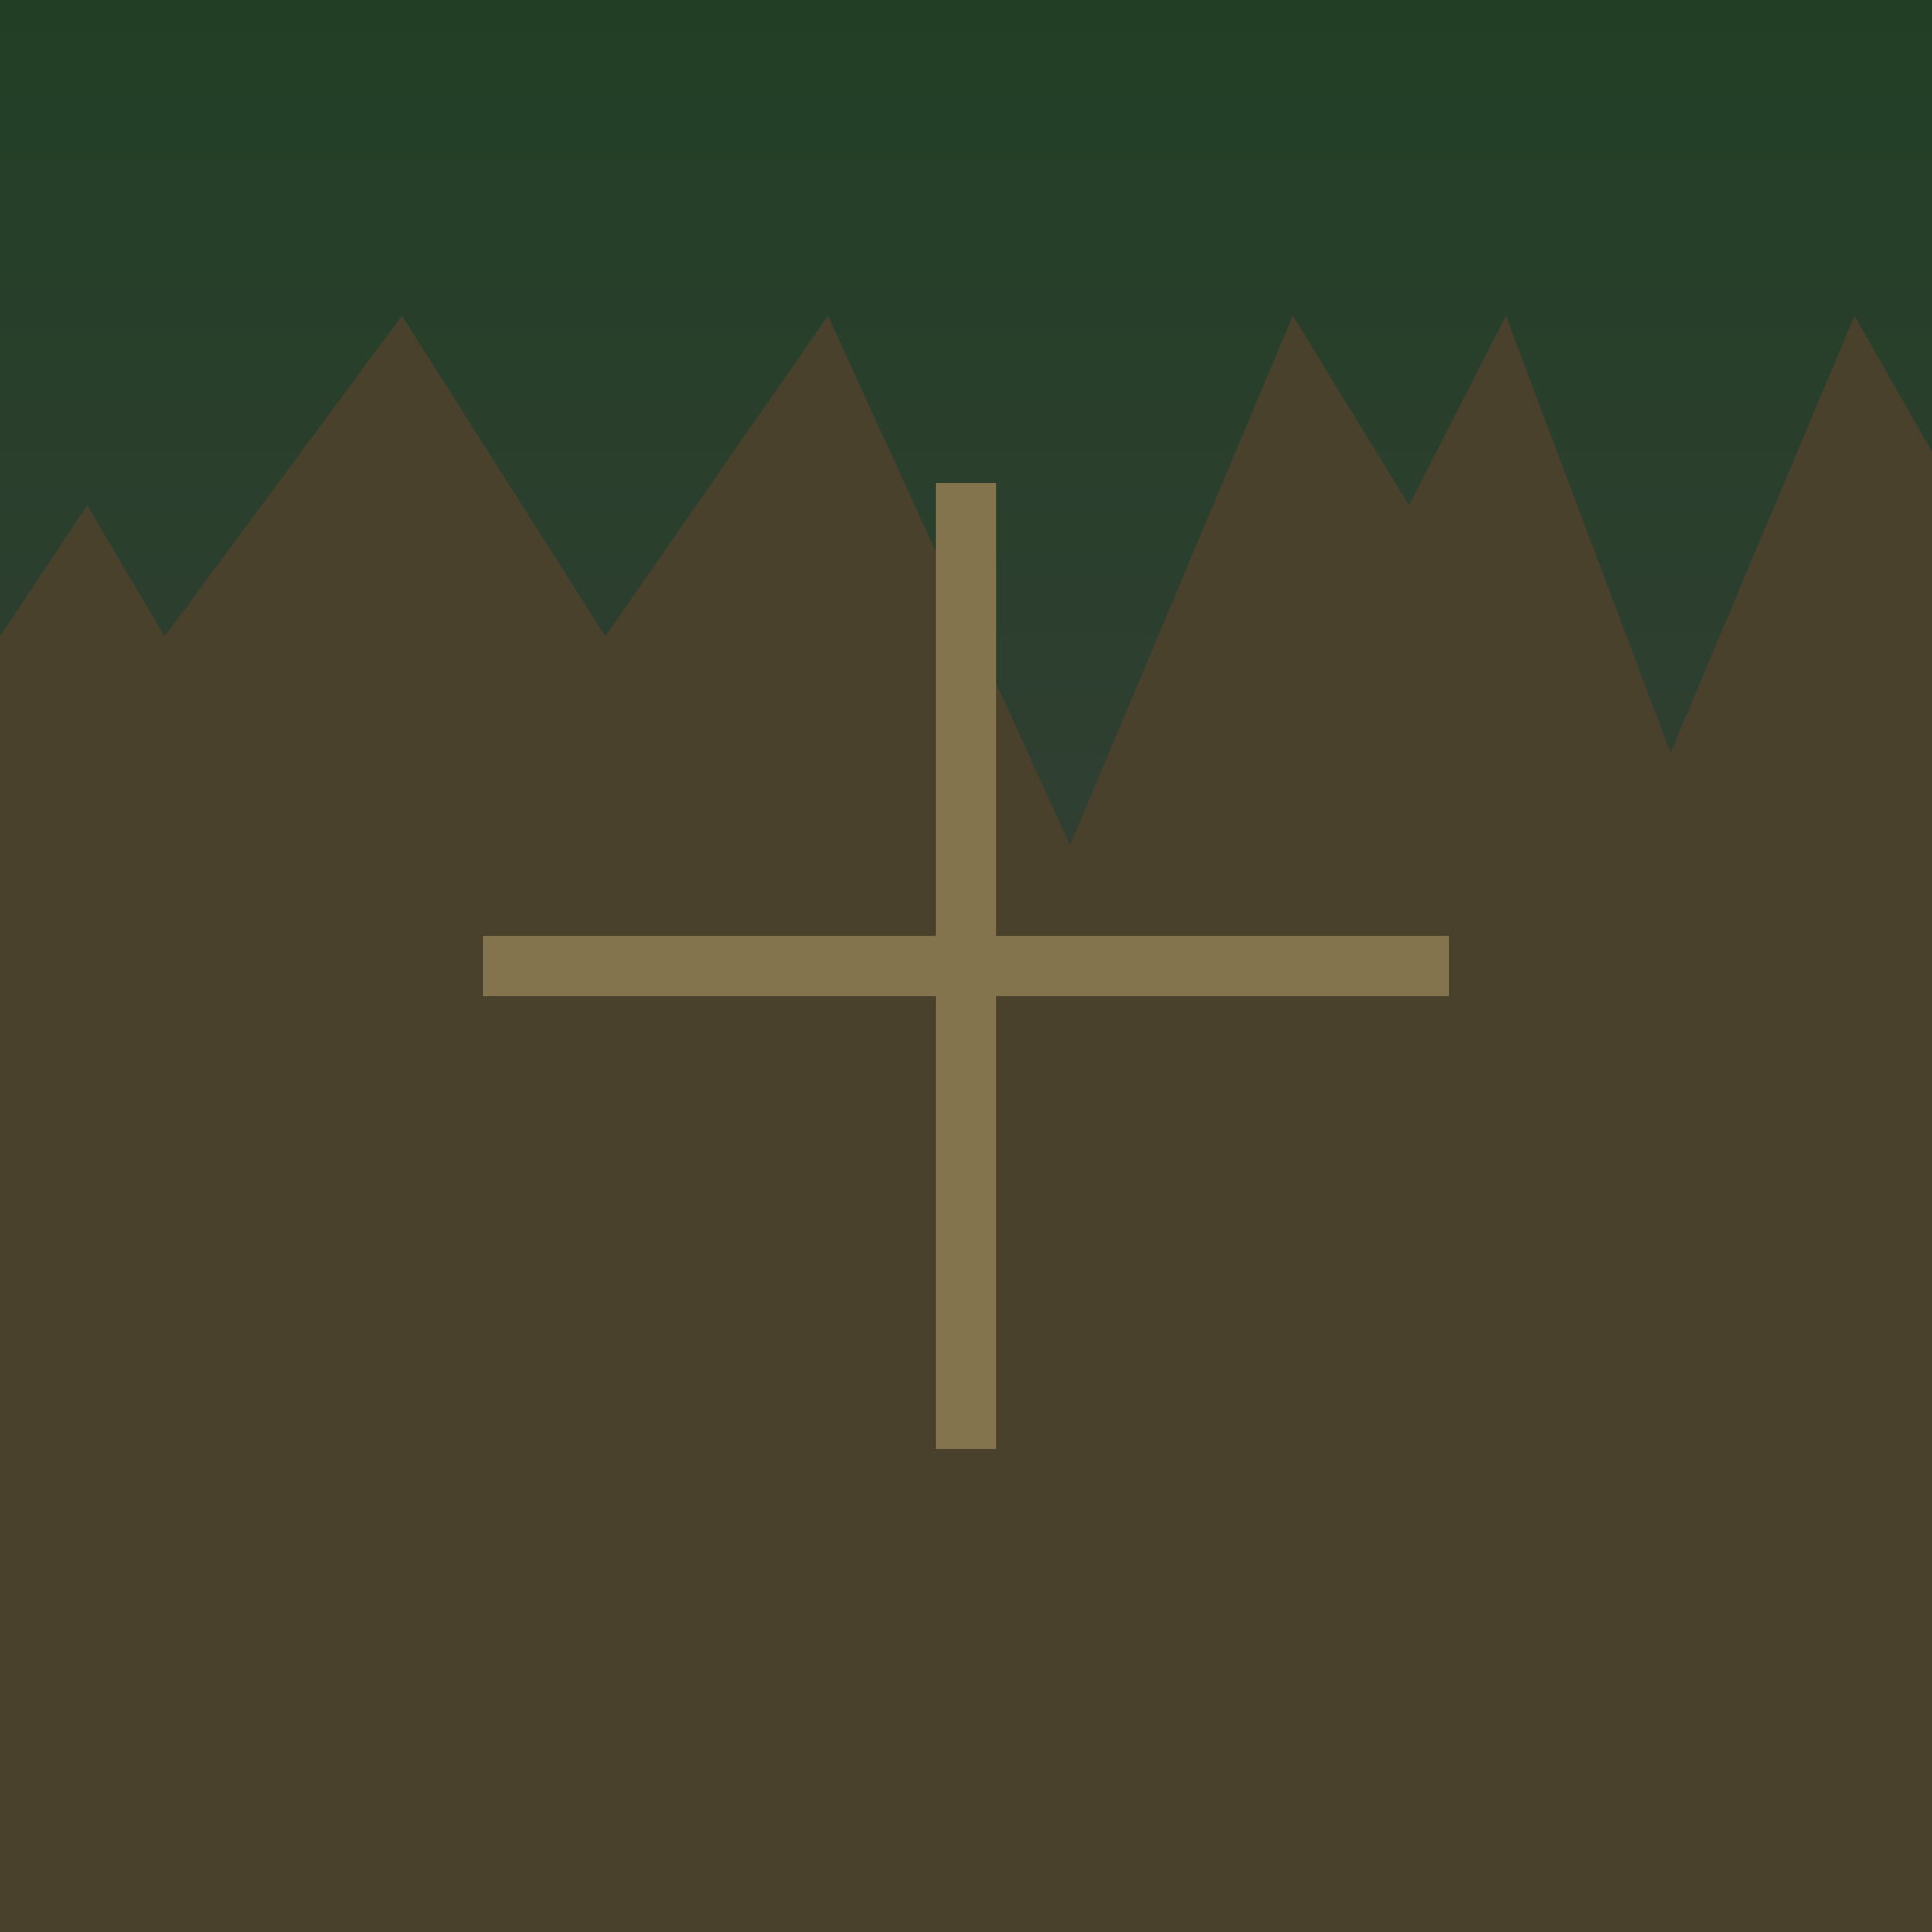 <svg width="32" height="32" viewBox="0 0 32 32" fill="none" xmlns="http://www.w3.org/2000/svg">
<rect width="32" height="32" fill="#49412B"/>
<path d="M6.657 5.23L2.727 10.54L1.444 8.368L0 10.54V0H32V7.483L30.717 5.23L27.669 12.471L24.942 5.23L23.338 8.368L21.413 5.23L17.724 14L13.714 5.23L10.025 10.54L6.657 5.23Z" fill="url(#paint0_linear)"/>
<path d="M8 16L24 16" stroke="#83744E"/>
<path d="M16 8V24" stroke="#83744E"/>
<defs>
<linearGradient id="paint0_linear" x1="16" y1="0" x2="16" y2="14" gradientUnits="userSpaceOnUse">
<stop stop-color="#223F25"/>
<stop offset="1" stop-color="#303F32"/>
</linearGradient>
</defs>
</svg>
